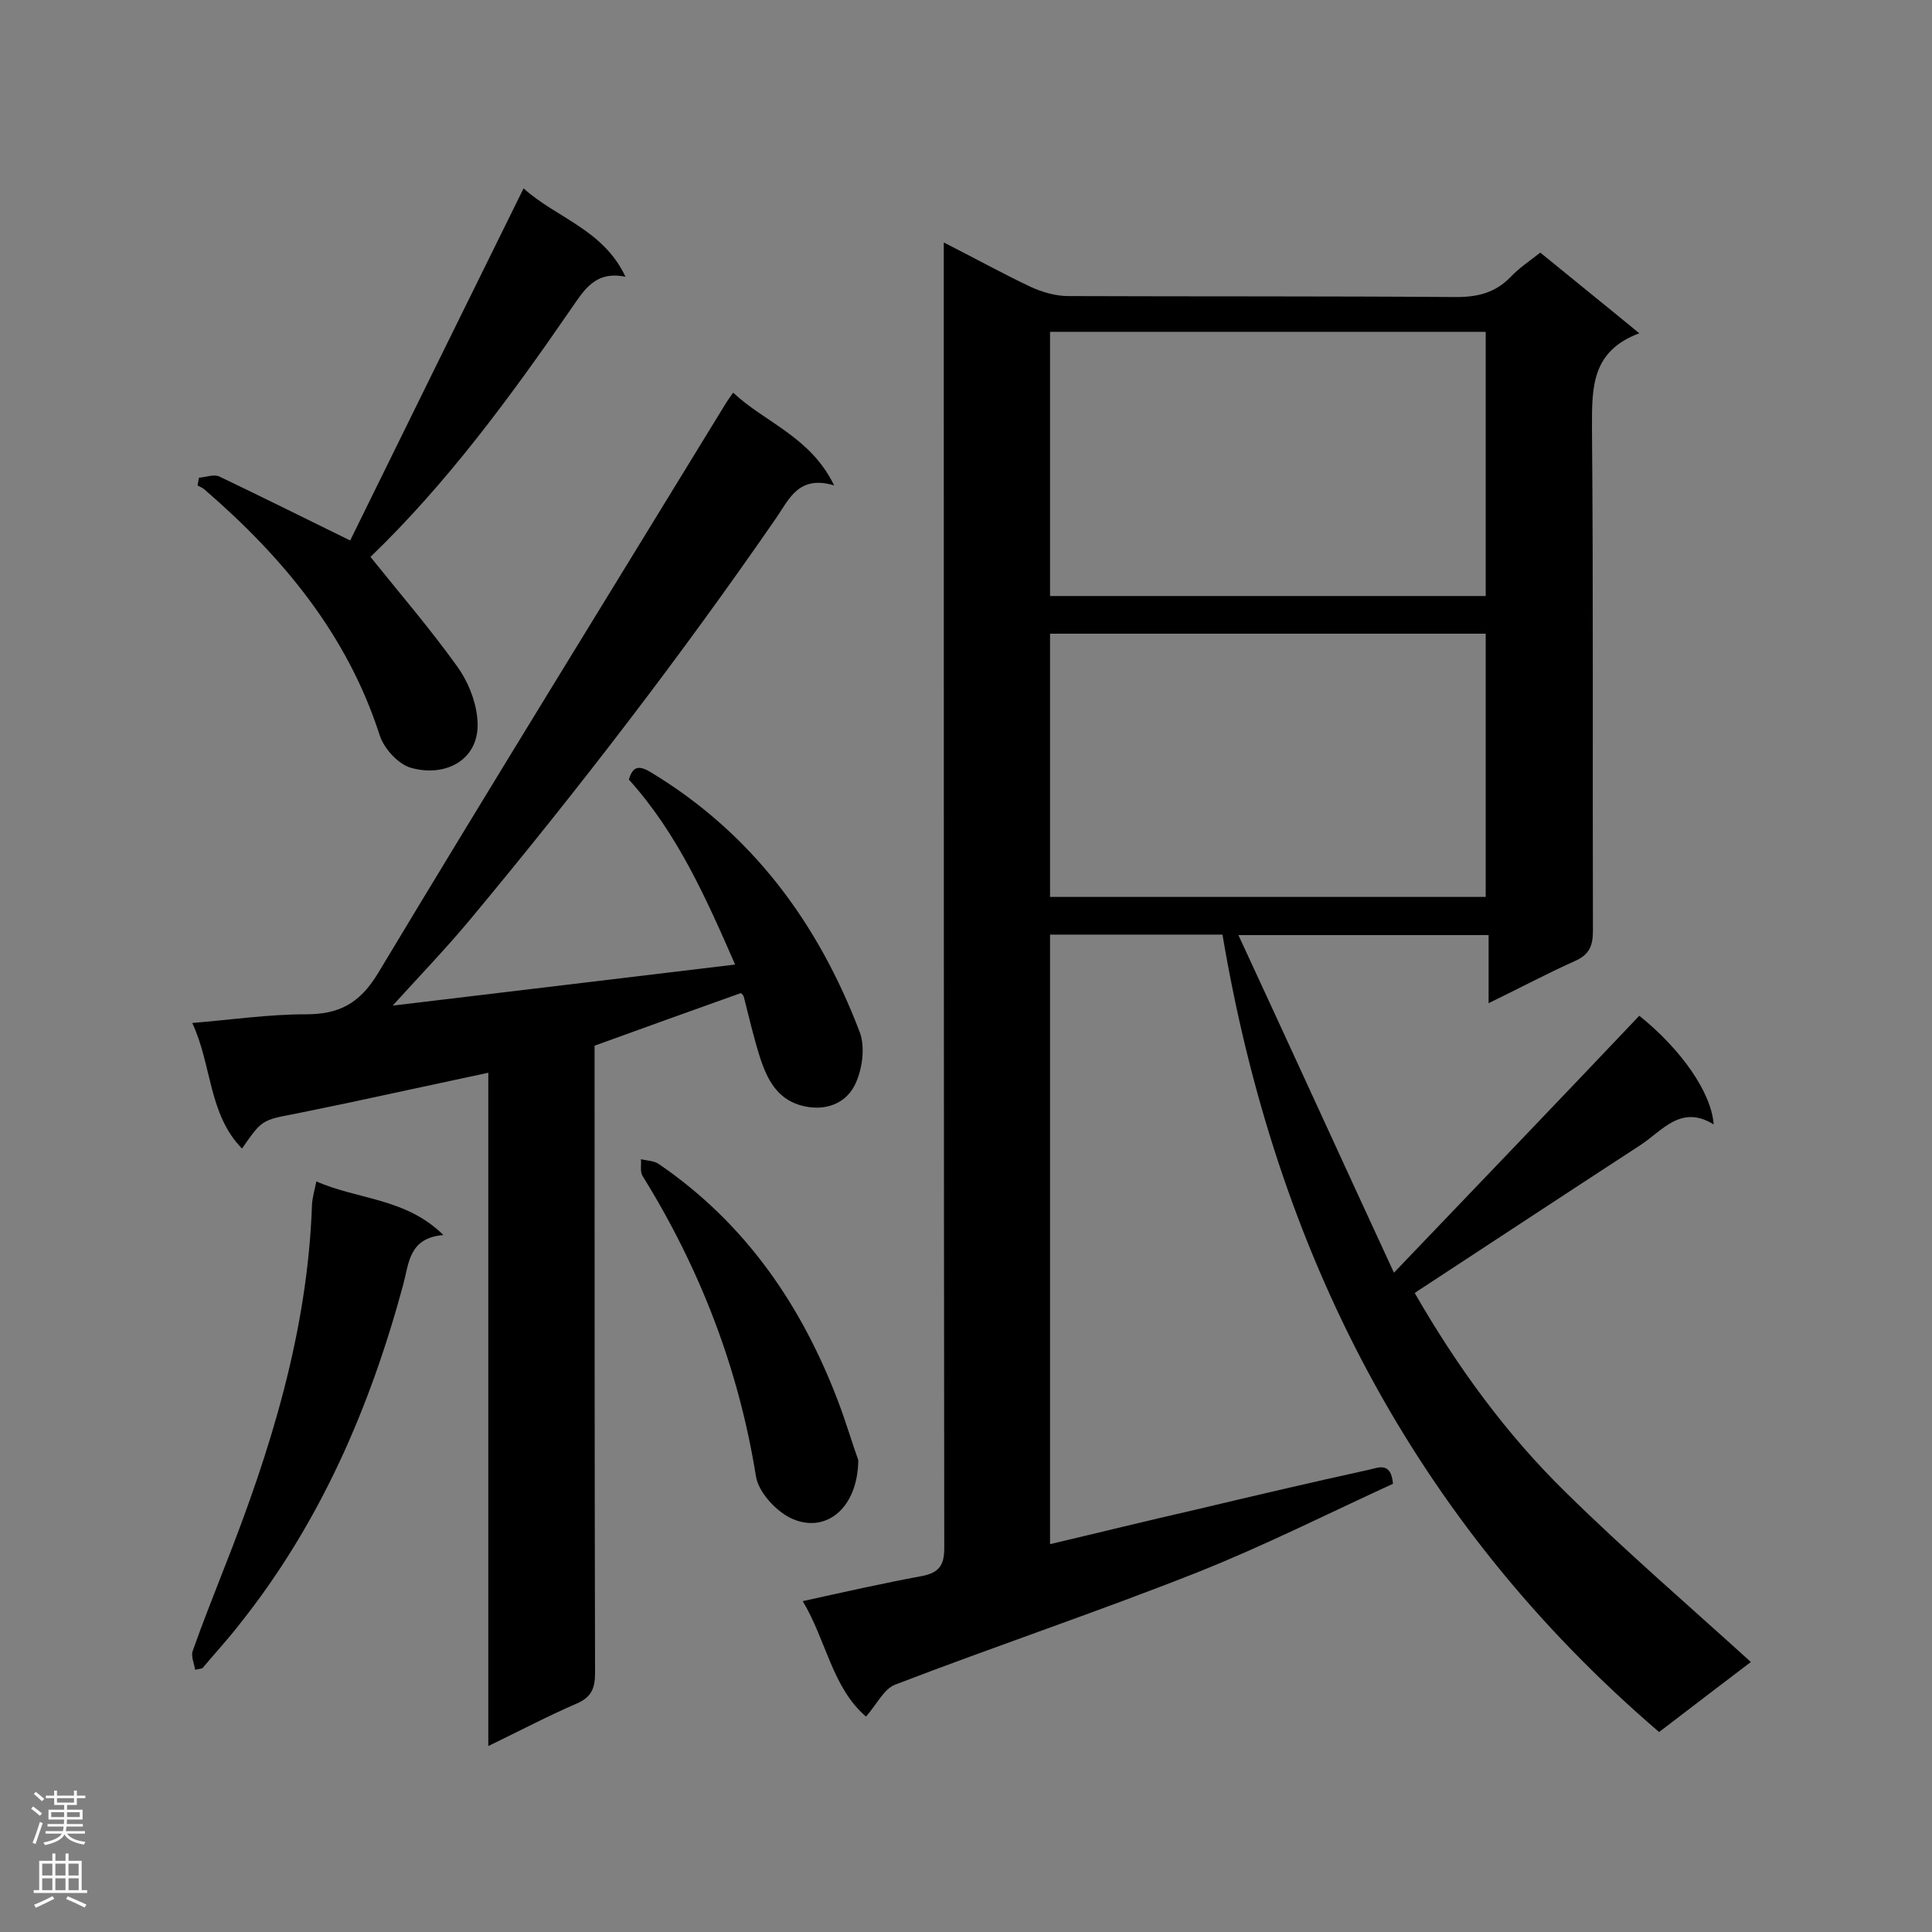 <svg enable-background="new 0 0 400 400" viewBox="0 0 400 400" xmlns="http://www.w3.org/2000/svg"><rect x="0" y="0" width="400" height="400" fill="#808080" stroke="none"/><g fill="#000001"><path d="m343.5 358.6c-51.1-43.8-79.4-99.8-90.4-165.1-12 0-23.7 0-35.7 0v126.2c10.2-2.4 20.3-4.9 30.4-7.2 11.8-2.8 23.7-5.6 35.6-8.2 1.9-.4 4.6-1.8 5 2.9-13.3 6.1-26.6 12.8-40.4 18.3-20.7 8.2-41.9 15.3-62.7 23.3-2.3.9-3.8 4.1-6 6.6-7-6-8.2-15.7-13.1-23.9 8.6-1.9 16.6-3.7 24.7-5.2 3.5-.7 4.6-2.2 4.6-5.8-.1-88.1-.1-176.3-.1-264.4 0-1.7 0-3.4 0-5.9 6.5 3.3 12.1 6.4 18 9.2 2.4 1.1 5.2 1.9 7.8 1.9 26.8.1 53.5 0 80.3.2 4.5 0 8.1-.9 11.3-4.2 1.7-1.8 3.8-3.2 6.1-5 6.6 5.4 13.2 10.7 20.5 16.7-9.9 3.7-9.8 11.2-9.8 19.4.3 34.8.1 69.5.2 104.3 0 3.2-.8 5-3.8 6.3-5.8 2.6-11.4 5.6-17.8 8.7 0-5 0-9.4 0-14.1-17.1 0-33.7 0-51.8 0 10.8 23.3 21.2 46.1 32.2 69.9 17.7-18.5 34.3-35.8 50.8-53.2 8.6 6.9 14.9 15.8 15.4 22.5-6.8-4.2-10.6 1.3-15.2 4.3-15.2 9.9-30.4 19.9-45.5 29.8-.4.2-.7.5-1.2.8 8.8 15.3 19 29.3 31.4 41.4 12.2 12 25.2 23.2 38.2 35-5.7 4.3-12.2 9.3-19 14.5zm-35.9-235.2c0-18.3 0-36.4 0-54.7-30.1 0-60.1 0-90.2 0v54.7zm0 62.3c0-18.5 0-36.4 0-54.5-30.2 0-60.2 0-90.2 0v54.5z"/><path d="m153.4 205.6c-10.1 3.6-20.1 7.2-30.3 10.9v5.1c0 41.6 0 83.2.1 124.8 0 3.2-.8 5-3.8 6.3-6 2.6-11.7 5.6-18.3 8.8 0-46.8 0-92.9 0-139.4-10.3 2.2-20 4.3-29.8 6.4-3.4.7-6.8 1.4-10.2 2.1-6.9 1.3-6.9 1.3-11 7.2-7-7.2-6.2-17.3-10.3-26 8.3-.7 15.9-1.8 23.5-1.8 6.9 0 11.1-2.2 14.9-8.4 23.8-39.6 48.1-78.9 72.2-118.3.3-.5.7-1 1.4-2 6.6 6.2 16 9.1 20.9 19.2-7.3-2.2-9.3 2.8-11.9 6.6-19.8 28.7-41.1 56.4-63.4 83.2-4.9 5.9-10.2 11.4-16.1 17.9 24-2.9 47-5.6 70.9-8.5-6-13.7-11.9-27.1-22-38.3.8-2.7 2-3 4.4-1.6 21.1 12.7 34.8 31.3 43.4 53.9 1.2 3.2.5 8-1.1 11.1-2.1 4-6.6 5.4-11.3 4s-6.7-5.3-8.1-9.4c-1.4-4.3-2.4-8.7-3.5-13-.1-.4-.4-.6-.6-.8z"/><path d="m72.5 111.9c11.6-23.6 23.6-48 35.9-72.9 6.9 6.2 16.5 8.5 21.1 18.3-6.3-1.3-8.6 2.8-11.3 6.7-12.6 18.3-25.8 36.2-41.5 51.3 6.1 7.6 12.3 14.8 17.9 22.6 2.2 3 3.8 6.9 4.2 10.6 1 8.6-6.3 12.5-13.6 10.5-2.7-.7-5.7-4-6.6-6.8-6.7-20.8-20-36.8-36.2-50.8-.4-.4-1-.6-1.5-.9.1-.5.2-1 .3-1.6 1.4-.1 3.2-.8 4.3-.2 8.8 4.2 17.6 8.6 27 13.2z"/><path d="m40.4 345.7c-.2-1.3-.9-2.8-.5-3.9 2-5.7 4.3-11.4 6.5-17.1 9.6-24.3 17.3-49 18.2-75.4.1-1.4.5-2.8.9-4.7 8.6 3.8 18.5 3.4 26.3 11.1-7.1.6-7.1 5.7-8.3 10.2-6.9 25.6-17.3 49.6-34 70.5-2.4 3.1-5.1 6-7.6 9-.4.1-1 .2-1.5.3z"/><path d="m177.7 302.3c-.1 10.1-6.9 15.4-14 12-3.1-1.5-6.7-5.4-7.2-8.7-3.6-22.4-11.6-43-23.5-62.2-.5-.8-.2-2.2-.3-3.4 1.2.3 2.7.3 3.7 1 18 12.3 29.7 29.4 37.3 49.6 1.6 4.3 2.9 8.7 4 11.7z"/></g><path d="m6.44 374.46.42-.45c.65.47 1.27.95 1.85 1.44l-.45.49c-.65-.56-1.25-1.06-1.82-1.48m.93 7.33-.63-.26c.55-1.36 1.05-2.8 1.52-4.33.19.1.38.19.59.27-.46 1.29-.95 2.73-1.48 4.32m-.38-10.38.44-.42c.43.34 1.01.82 1.74 1.44l-.49.49c-.53-.51-1.09-1.01-1.69-1.51m2.5.35h1.72v-1.04h.59v1.04h3.52v-1.04h.59v1.04h1.75v.53h-1.75v1.42h-2.03v.97h3.22v2.03h-3.24c0 .35-.01.66-.03.93h3.32v.53h-3.37c-.03.27-.08.58-.15.94h3.96v.53h-3.71c.67.92 1.93 1.48 3.79 1.68-.13.24-.23.44-.29.59-2.13-.38-3.48-1.08-4.04-2.12-.43.97-1.77 1.72-4.03 2.23-.09-.19-.2-.37-.33-.55 2.1-.42 3.37-1.03 3.81-1.83h-3.36v-.53h3.58c.08-.29.13-.61.16-.94h-3.33v-.53h3.39c.02-.27.04-.58.04-.93h-3.23v-2.03h3.25v-.97h-2.07v-1.42h-1.73zm1.12 3.44v1h2.65c.01-.3.02-.44.01-.4v-.25-.35zm1.19-2h3.52v-.91h-3.52zm4.71 2h-2.63v.59c0 .15-.01.28-.01.4h2.64z" fill="#fafafa"/><path d="m13.56 383.74h.63v1.52h2.72v6.07h1.13v.6h-11.06v-.6h1.13v-6.07h2.73v-1.52h.63v1.52h2.1v-1.52zm-2.69 8.83.38.56c-1.24.63-2.53 1.25-3.85 1.85-.1-.21-.21-.42-.34-.63 1.36-.55 2.63-1.15 3.81-1.78m-2.13-4.27h2.1v-2.45h-2.1zm0 3.04h2.1v-2.46h-2.1zm2.72-3.04h2.1v-2.45h-2.1zm0 3.04h2.1v-2.46h-2.1zm6.07 3.6c-1.41-.71-2.7-1.3-3.86-1.78l.35-.56c1.45.62 2.75 1.19 3.88 1.72zm-1.25-9.09h-2.1v2.45h2.1zm-2.09 5.49h2.1v-2.46h-2.1z" fill="#fafafa"/></svg>
